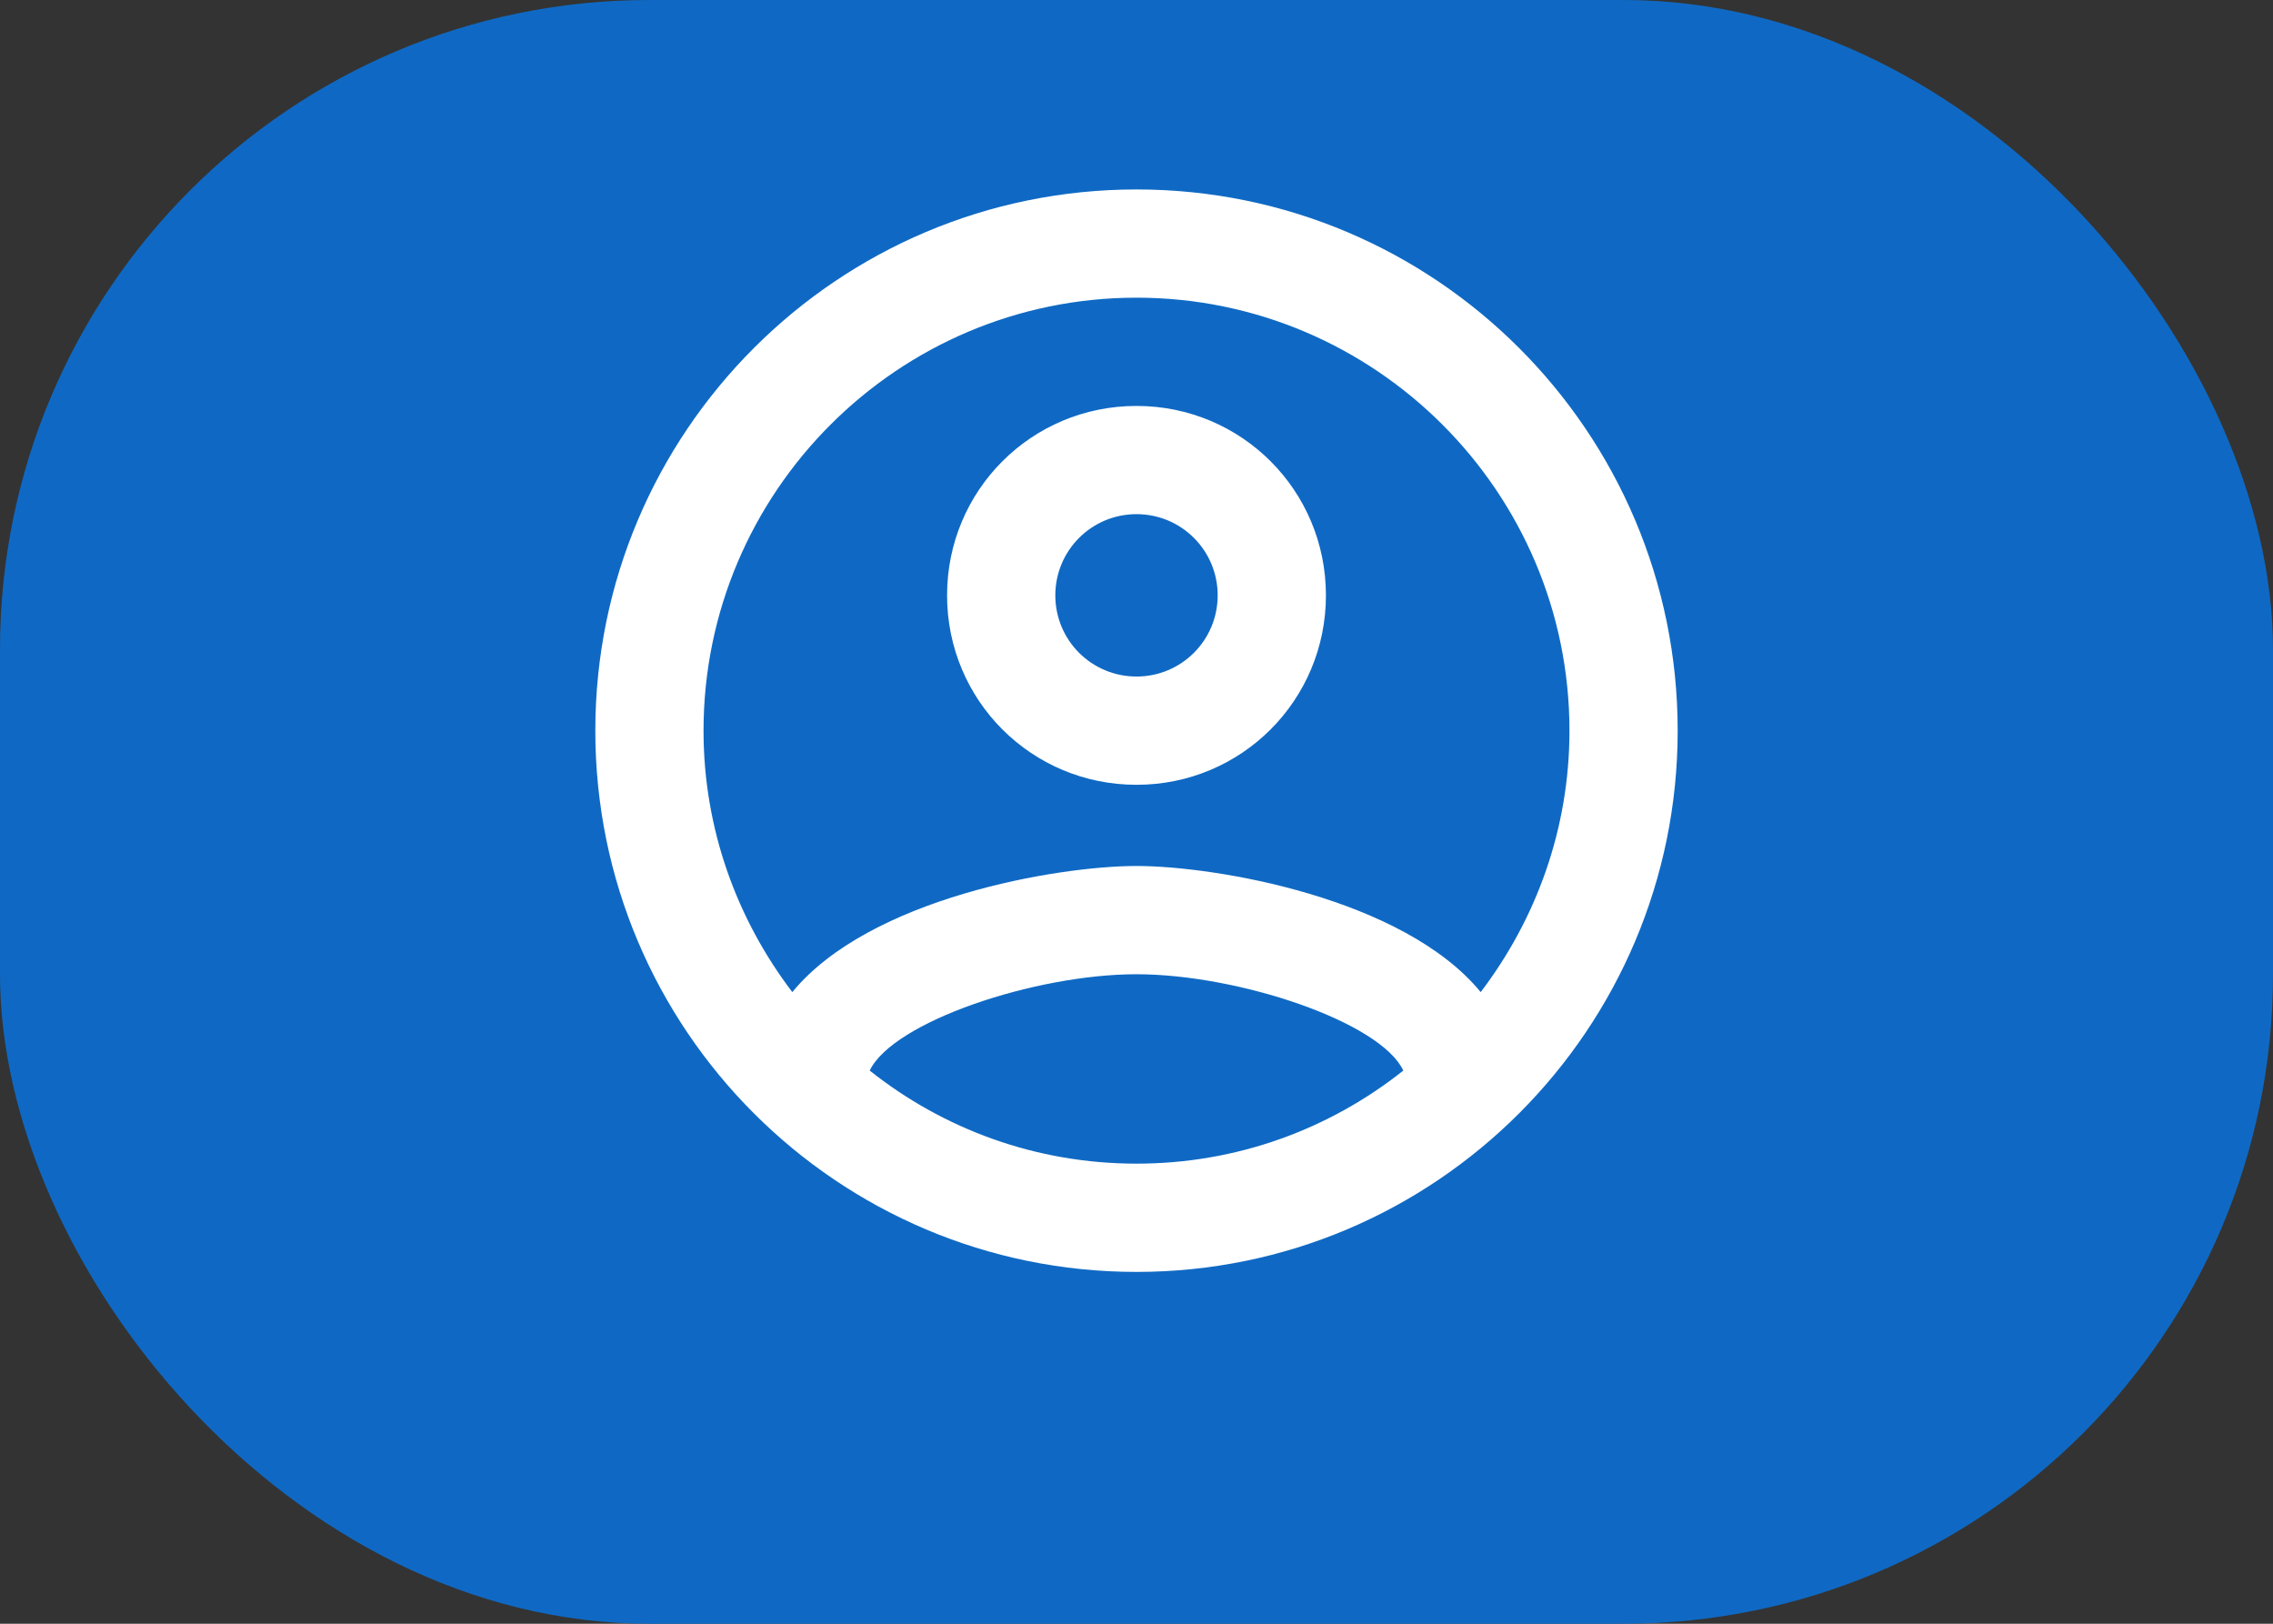 <svg width="56" height="40" viewBox="0 0 56 40" fill="none" xmlns="http://www.w3.org/2000/svg">
<rect x="0" y="0" width="56" height="40" fill="#333333" stroke="none"/>
<rect width="56" height="40" rx="16" fill="#0F69C4"/>
<path d="M28 4.667C20.64 4.667 14.667 10.64 14.667 18C14.667 25.36 20.64 31.333 28 31.333C35.36 31.333 41.333 25.36 41.333 18C41.333 10.64 35.36 4.667 28 4.667ZM21.427 26.373C22 25.173 25.493 24 28 24C30.507 24 34.013 25.173 34.573 26.373C32.76 27.813 30.48 28.666 28 28.666C25.52 28.666 23.24 27.813 21.427 26.373ZM36.48 24.44C34.573 22.12 29.947 21.333 28 21.333C26.053 21.333 21.427 22.12 19.52 24.44C18.16 22.653 17.333 20.427 17.333 18C17.333 12.12 22.12 7.333 28 7.333C33.88 7.333 38.667 12.12 38.667 18C38.667 20.427 37.84 22.653 36.48 24.44ZM28 10C25.413 10 23.333 12.08 23.333 14.666C23.333 17.253 25.413 19.333 28 19.333C30.587 19.333 32.667 17.253 32.667 14.666C32.667 12.08 30.587 10 28 10ZM28 16.666C26.893 16.666 26 15.773 26 14.666C26 13.56 26.893 12.666 28 12.666C29.107 12.666 30 13.56 30 14.666C30 15.773 29.107 16.666 28 16.666Z" fill="white"/>
</svg>